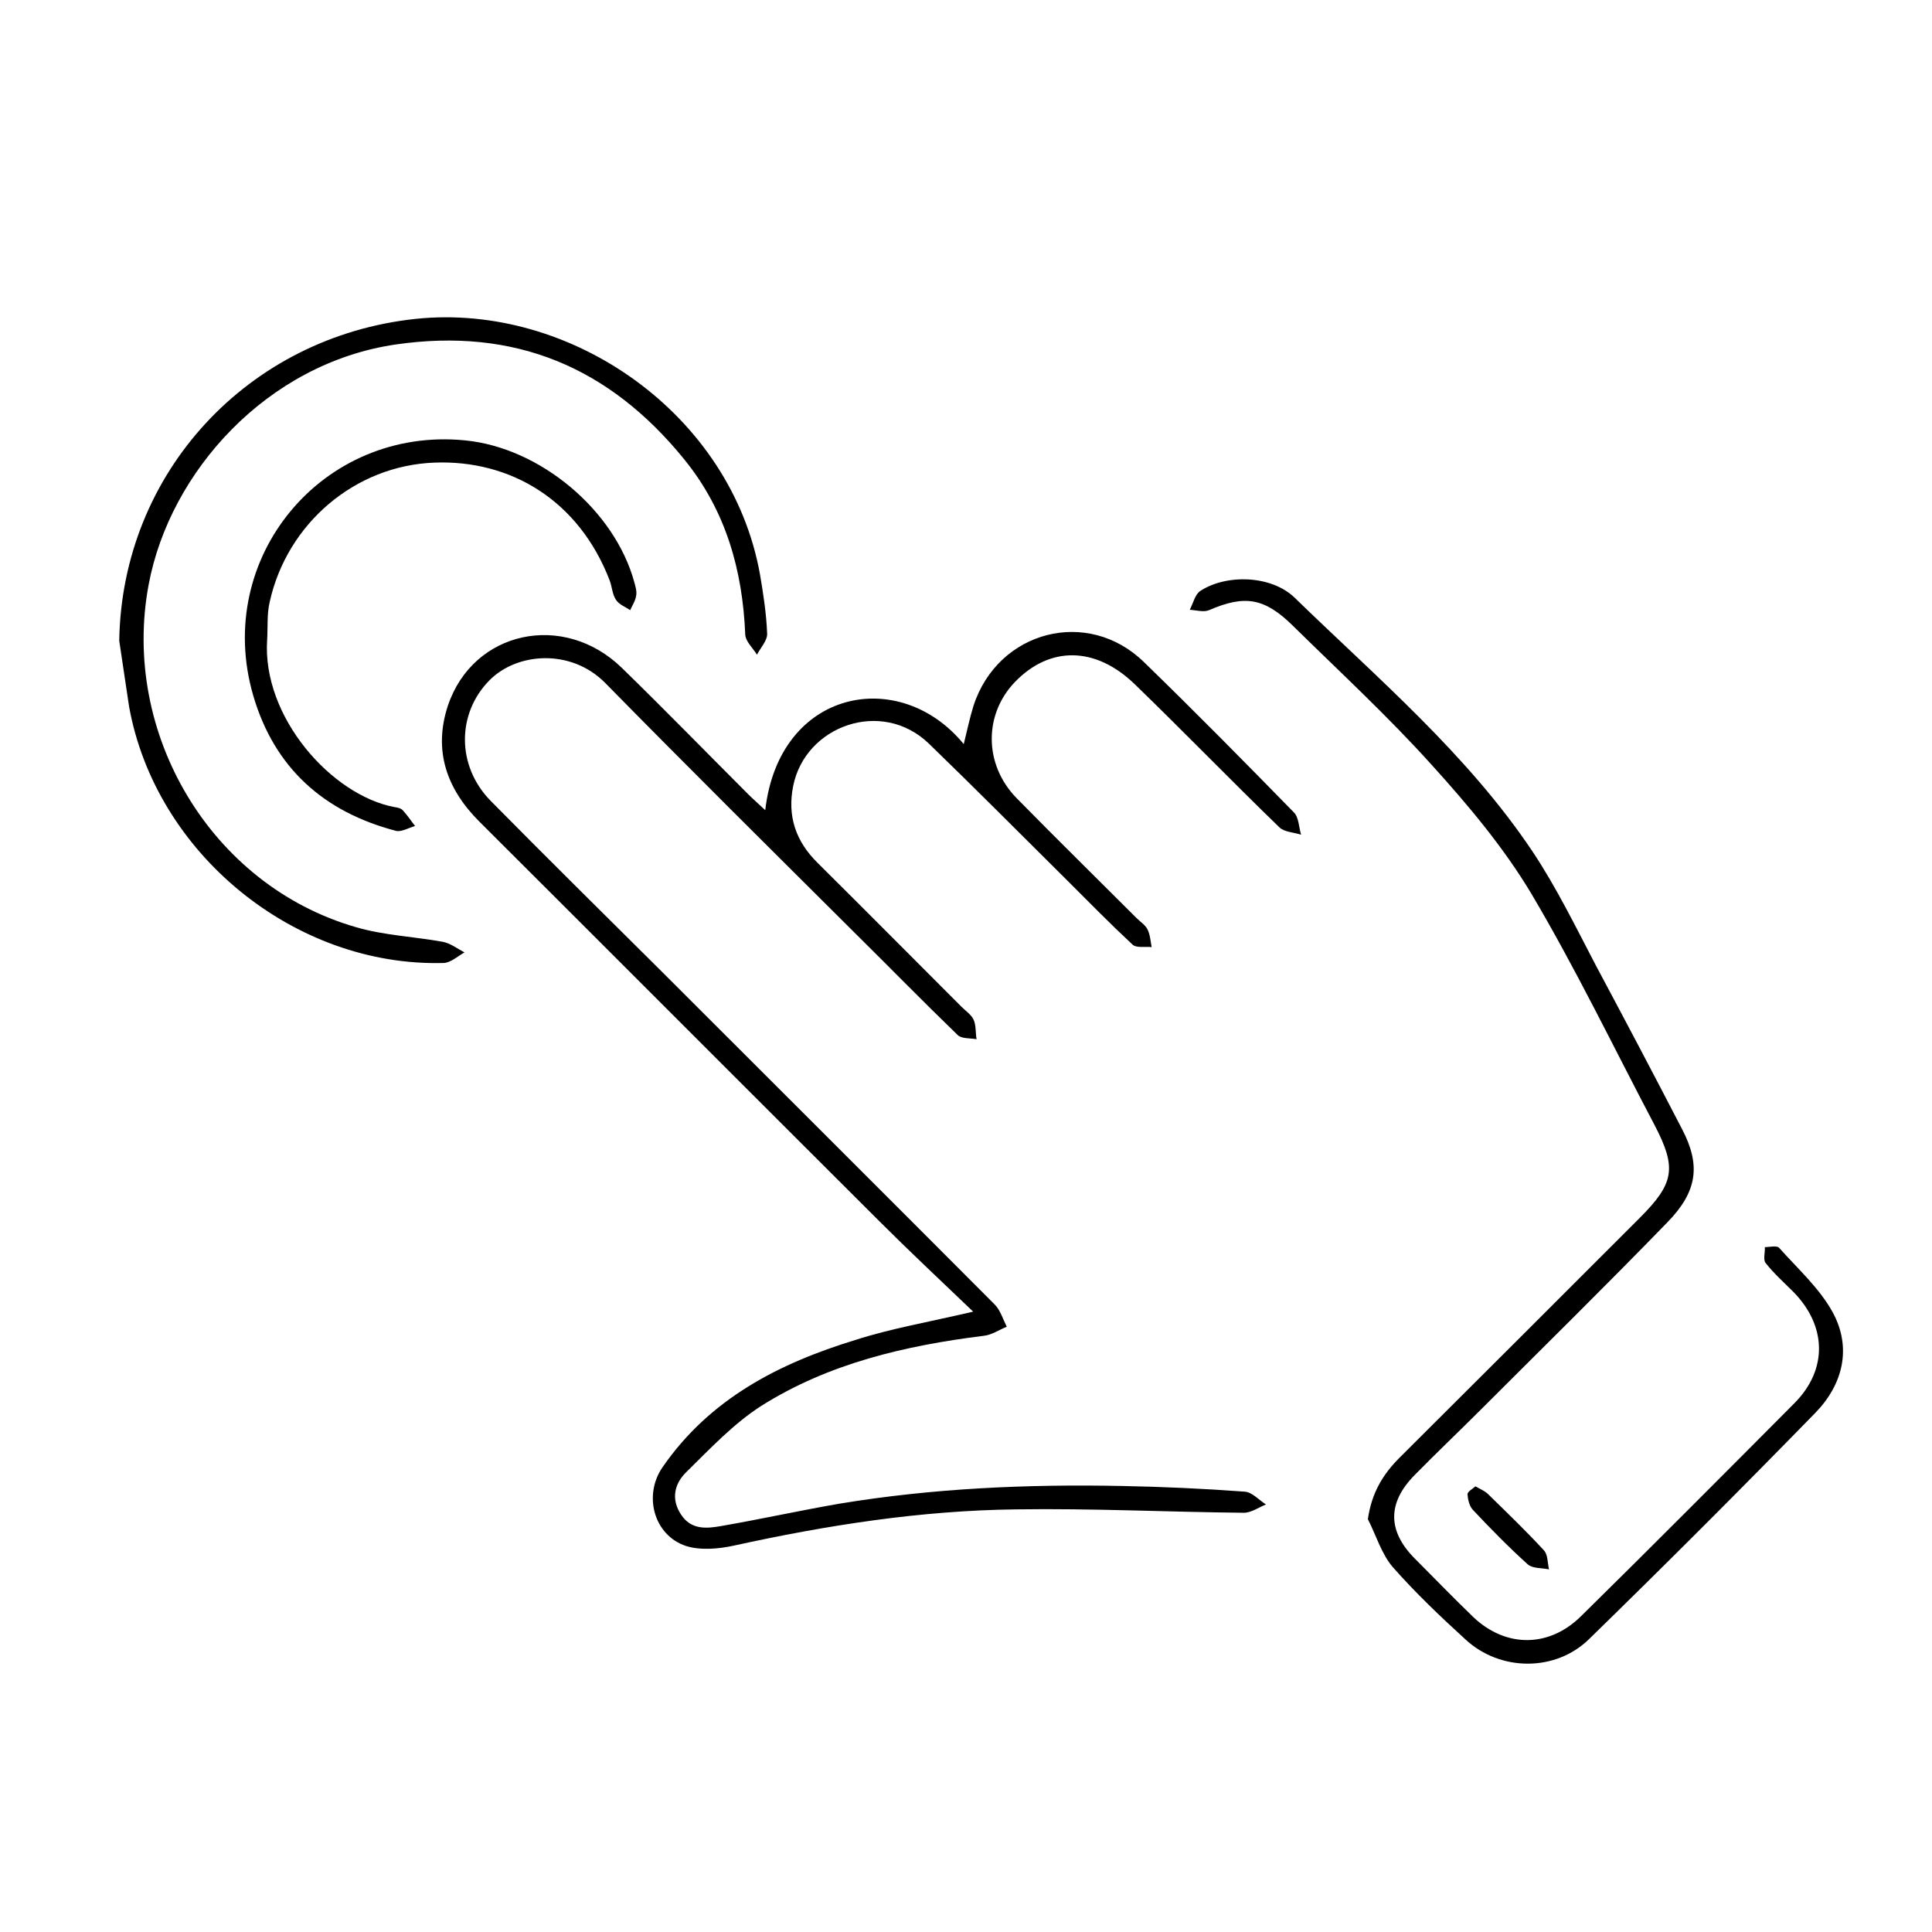 <?xml version="1.0" encoding="utf-8"?>
<!-- Generator: Adobe Illustrator 24.1.2, SVG Export Plug-In . SVG Version: 6.00 Build 0)  -->
<svg version="1.1" id="Camada_1" xmlns="http://www.w3.org/2000/svg" xmlns:xlink="http://www.w3.org/1999/xlink" x="0px" y="0px"
	 viewBox="0 0 512 512" style="enable-background:new 0 0 512 512;" xml:space="preserve">
<g>
	<path d="M257.9,347.6c-9.1-8.7-17.1-16.2-24.9-24c-35.4-35.3-70.6-70.6-106-105.9c-8.7-8.7-12.2-18.9-8.3-30.7
		c6.7-19.9,30.7-25,46.1-10c11.3,11,22.3,22.3,33.5,33.5c1.3,1.3,2.7,2.5,4.5,4.2c3.7-32.2,35.7-38.2,52.6-17.5
		c0.9-3.6,1.6-7,2.6-10.2c6.5-19.9,30.3-26.1,45.2-11.5c13.5,13.1,26.6,26.4,39.7,39.8c1.3,1.3,1.3,3.9,1.9,5.9
		c-1.9-0.6-4.4-0.7-5.7-1.9c-12.9-12.5-25.4-25.4-38.3-37.9c-10.5-10.2-22.6-10.2-31.8-0.7c-8.3,8.6-8.3,21.9,0.4,30.8
		c10.5,10.7,21.2,21.2,31.8,31.8c1,1,2.3,1.8,2.9,3c0.7,1.4,0.8,3.1,1.1,4.7c-1.7-0.2-4.1,0.3-5.1-0.7c-5.9-5.5-11.6-11.3-17.3-17
		c-12.2-12.1-24.3-24.3-36.6-36.2c-12.5-12.1-32.8-4.8-36,11.2c-1.6,8,0.7,14.7,6.5,20.4c12.8,12.7,25.4,25.4,38.1,38.1
		c1.1,1.1,2.6,2.1,3.2,3.4c0.7,1.5,0.5,3.5,0.8,5.2c-1.7-0.3-4-0.1-5-1.1c-9.2-8.9-18.2-18.1-27.3-27.1c-22.1-22-44.3-44-66.1-66.2
		c-9.1-9.2-23.4-8.1-30.7-0.7c-8.6,8.7-8.8,22.6,0.3,31.9c15.1,15.3,30.4,30.4,45.7,45.6c29.3,29.3,58.7,58.6,87.9,87.9
		c1.5,1.5,2.2,3.9,3.2,5.9c-2,0.8-4,2.2-6.1,2.4c-20.8,2.6-41.1,7.3-59,18.6c-7.3,4.7-13.5,11.3-19.8,17.5c-3.1,3-4.2,7.1-1.4,11.3
		c2.7,4.1,6.8,3.7,10.7,3c10.4-1.8,20.8-4.1,31.2-5.9c24.8-4.1,49.8-5.2,74.9-4.7c10.8,0.2,21.7,0.7,32.5,1.5c2,0.1,3.8,2.2,5.7,3.4
		c-2,0.8-3.9,2.2-5.9,2.2c-20.1-0.2-40.2-1.2-60.4-0.9c-25.2,0.3-50.1,4.2-74.7,9.6c-4.1,0.9-8.9,1.3-12.7,0.1
		c-8.5-2.8-11.4-13.4-6.2-20.9c12.5-18.1,30.8-27.5,51.1-33.7C236,352.1,245.9,350.4,257.9,347.6z"/>
	<path d="M362.5,402.6c1-7,4-11.9,8.4-16.3c21.3-21.2,42.5-42.4,63.7-63.6c9.1-9.1,9.8-13.2,3.9-24.5
		c-10.8-20.5-20.9-41.5-32.7-61.4c-7.3-12.2-16.7-23.4-26.3-34c-11.6-12.9-24.4-24.7-36.8-36.9c-7.6-7.5-12.8-8.3-22.3-4.2
		c-1.4,0.6-3.4,0-5.1-0.1c0.9-1.7,1.4-4.1,2.8-5c6.9-4.5,18.8-4.2,25,1.8c22,21.4,45.7,41.4,63,67.2c6.4,9.6,11.5,20.1,16.9,30.4
		c7.7,14.4,15.3,28.8,22.8,43.3c4.9,9.4,4.1,16.4-3.9,24.6c-16.2,16.7-32.8,33-49.3,49.5c-5.9,5.9-11.9,11.6-17.7,17.5
		c-7.3,7.4-7.2,14.9,0.1,22.2c5.2,5.2,10.2,10.4,15.5,15.5c8.6,8.1,20,8.1,28.5-0.3c19-18.7,37.8-37.6,56.6-56.5
		c8.8-8.9,8.5-20.4-0.3-29.4c-2.5-2.5-5.2-4.9-7.4-7.7c-0.7-0.9-0.1-2.8-0.2-4.2c1.3,0,3.2-0.5,3.8,0.2c4.9,5.5,10.7,10.7,14.2,17.1
		c5.1,9.4,2.7,19.1-4.6,26.6c-19.7,20.2-39.7,40.2-59.9,59.9c-8.9,8.8-23.6,8.7-32.8,0.2c-6.7-6.1-13.3-12.4-19.3-19.2
		C366.1,411.8,364.7,406.9,362.5,402.6z"/>
	<path d="M31.6,169.8c0.7-44.5,34.1-80.6,78.6-85.3c41.2-4.3,83.6,25.3,91.2,67.7c0.9,5.2,1.7,10.5,1.9,15.7
		c0.1,1.8-1.7,3.7-2.7,5.6c-1.1-1.8-3-3.5-3.1-5.3c-0.7-17.2-5.2-33-16.2-46.5c-19.8-24.4-44.9-35-76.5-30.4
		c-34,5-59.8,33.7-65.4,63.6c-7.4,39.3,16.4,79.7,54.9,90.8c7.5,2.2,15.4,2.5,23.1,3.9c2,0.4,3.8,1.8,5.7,2.8
		c-1.8,1-3.6,2.7-5.5,2.8c-39.5,1.1-76.4-29-83.4-68C33.3,181.4,32.5,175.6,31.6,169.8z"/>
	<path d="M70.8,169.5c-1.4,20.5,17.1,41.3,33.8,44.4c0.8,0.1,1.7,0.3,2.2,0.9c1.2,1.3,2.1,2.7,3.2,4.1c-1.7,0.5-3.6,1.6-5,1.3
		c-19.2-5-32.3-16.7-37.9-35.9c-10.6-36.5,18.4-71.3,56.1-67.6c19.9,1.9,39.7,18.5,44.9,37.6c0.3,1.1,0.7,2.4,0.5,3.5
		c-0.2,1.4-1,2.6-1.6,3.9c-1.3-0.9-3-1.5-3.8-2.8c-0.9-1.4-1-3.3-1.6-5c-8.2-21.4-26.4-32.1-46.5-31.3c-21.1,0.8-39,16.2-43.6,36.8
		C70.7,162.7,71,166.2,70.8,169.5z"/>
	<path d="M391,393.9c1.4,0.8,2.7,1.3,3.6,2.3c4.9,4.8,9.9,9.6,14.5,14.6c1.1,1.1,1,3.3,1.4,5.1c-1.9-0.4-4.3-0.2-5.6-1.3
		c-5.1-4.6-9.9-9.5-14.6-14.5c-0.9-1-1.3-2.7-1.4-4.1C388.9,395.3,390.2,394.6,391,393.9z"/>
</g>
</svg>
